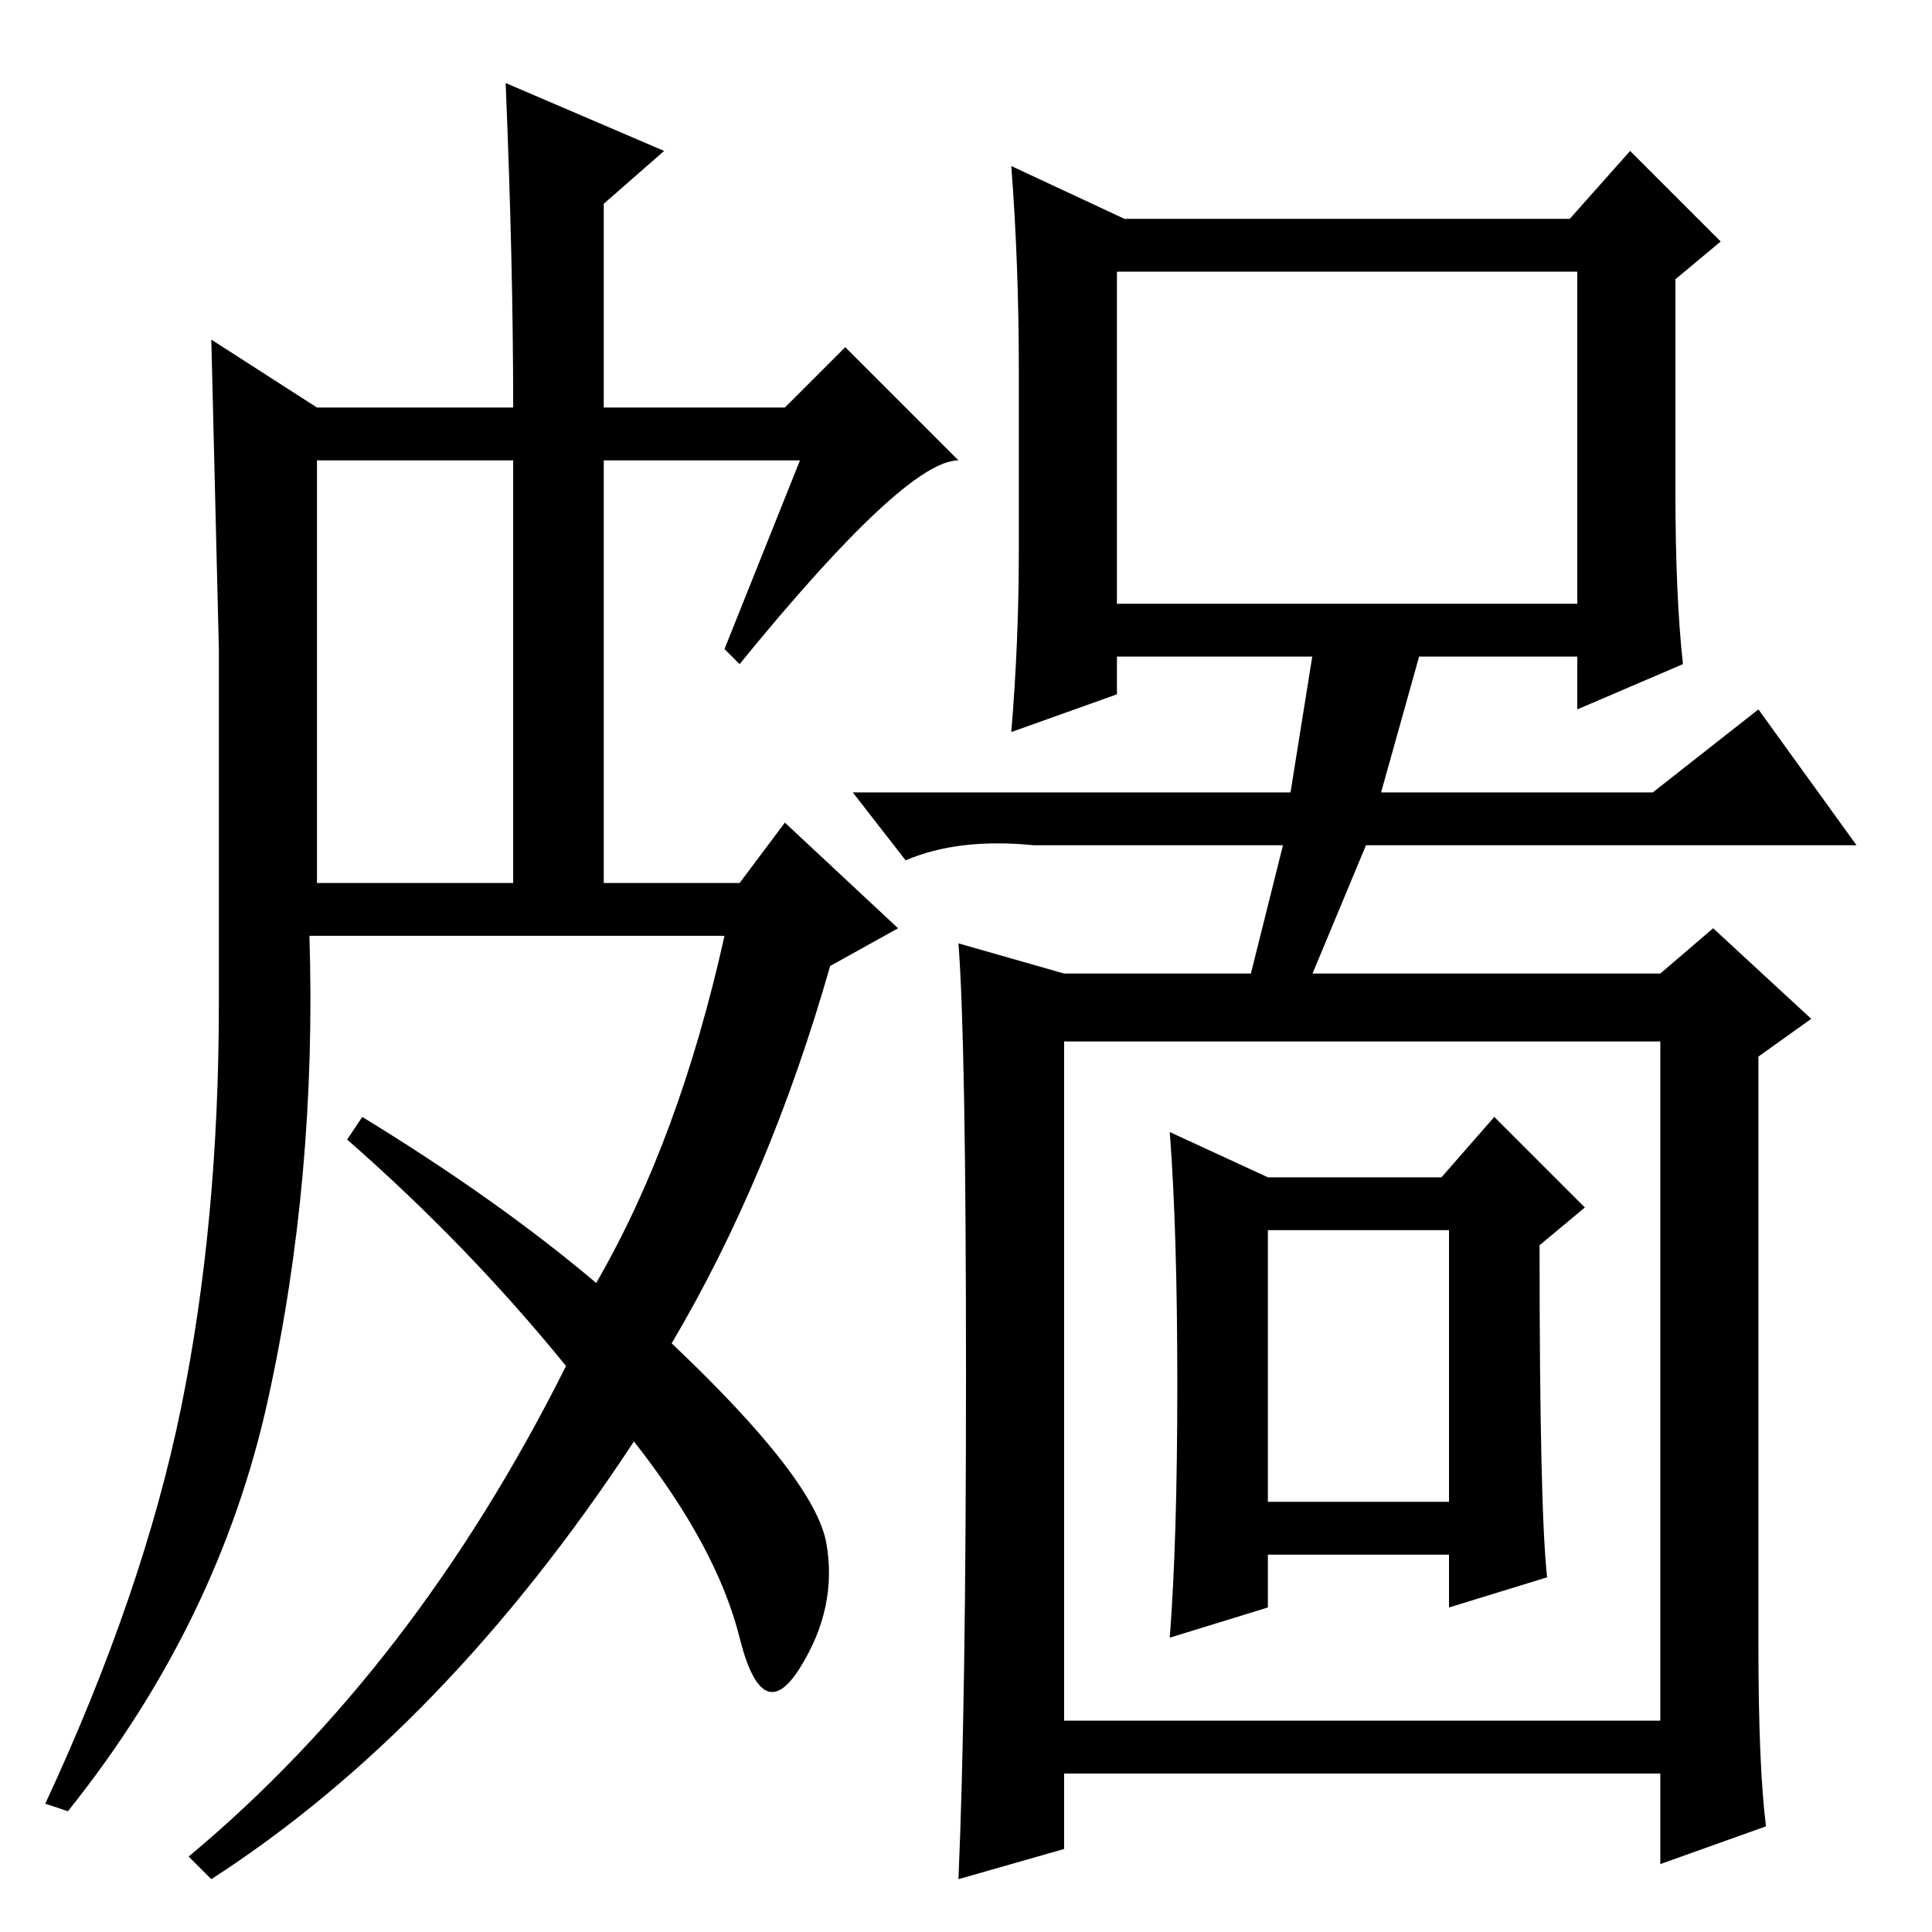 <?xml version="1.0" standalone="no"?>
<!DOCTYPE svg PUBLIC "-//W3C//DTD SVG 1.1//EN" "http://www.w3.org/Graphics/SVG/1.1/DTD/svg11.dtd" >
<svg xmlns="http://www.w3.org/2000/svg" xmlns:xlink="http://www.w3.org/1999/xlink" version="1.1" viewBox="0 -36 256 256">
  <g transform="matrix(1 0 0 -1 0 220)">
   <path fill="currentColor"
d="M168 57h24v36h-24v-36zM141 127h79l7 6l13 -12l-7 -5v-78q0 -16 1 -24l-14 -5v12h-79v-10l-14 -4q1 23 1 67t-1 57zM141 28h79v90h-79v-90zM168 100h23l7 8l12 -12l-6 -5q0 -35 1 -44l-13 -4v7h-24v-7l-13 -4q1 13 1 33.5t-1 33.5zM209 176v44h-61v-44h61zM222 219v-28
q0 -14 1 -23l-14 -6v7h-61v-5l-14 -5q1 12 1 24v24q0 14 -1 27l15 -7h59l8 9l12 -12zM170 144h-33q-10 1 -17 -2l-7 9h58l4 25h15l-7 -25h36l14 11l13 -18h-65l-10 -24h-7zM67 245l21 -9l-8 -7v-27h24l8 8l15 -15q-7 0 -29 -27l-2 2l10 25h-26v-56h18l6 8l15 -14l-9 -5
q-8 -28 -21 -50q19 -18 20.5 -26.5t-3.5 -16.5t-8 4t-14 26q-25 -38 -56 -58l-3 3q30 25 50 65q-13 16 -29 30l2 3q18 -11 31 -22q11 19 17 46h-55q1 -32 -5.5 -61.5t-26.5 -54.5l-3 1q13 28 18 52.5t5 53.5v47t-1 41l14 -9h26q0 19 -1 43zM42 139h26v56h-26v-56z" />
  </g>

</svg>

